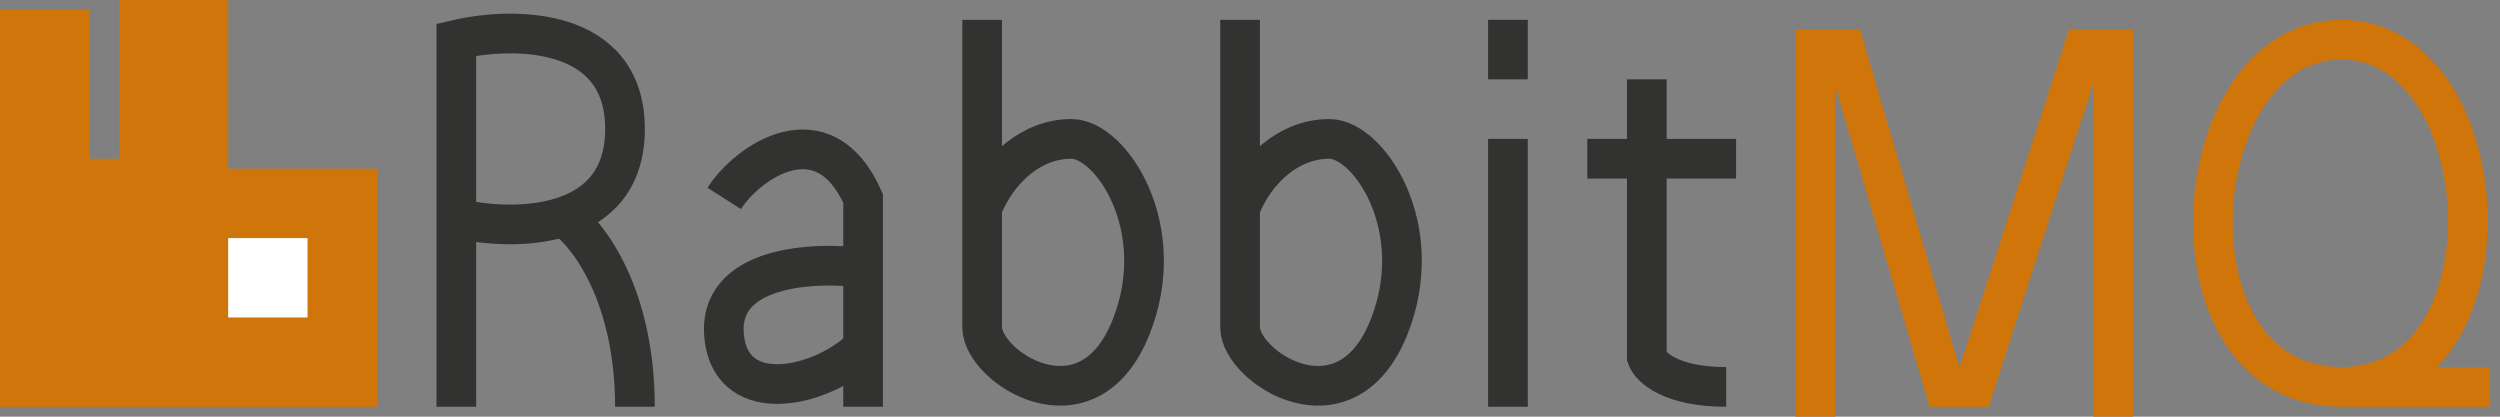 <svg width="126" height="21" viewBox="0 0 126 21" fill="none" xmlns="http://www.w3.org/2000/svg">
<rect x="0" y="0" width="126" height="21" fill="#808080" stroke="none"/>
<path d="M91.5 21V2.5H93L98 19.5H99.5L105 2.5H106.5V21" stroke="#D07509" stroke-width="2"/>
<path d="M118 19.5C108.765 19.5 110 2 118 2C126 2 127 19.5 118 19.5ZM118 19.5H125.5" stroke="#D07509" stroke-width="2"/>
<path d="M83 4V18C83.167 18.5 84.2 19.5 87 19.5" stroke="#323330" stroke-width="2"/>
<path d="M80 8H87.5" stroke="#323330" stroke-width="2"/>
<path d="M76 7V20.5" stroke="#323330" stroke-width="2"/>
<path d="M76 1V4" stroke="#323330" stroke-width="2"/>
<path d="M62.5 1V10.5M62.5 10.5V16.5C62.5 18.5 67.807 21.983 70 16.5C72 11.5 69 7 67 7C65 7 63.3 8.5 62.5 10.5Z" stroke="#323330" stroke-width="2"/>
<path d="M49.5 1V10.5M49.5 10.5V16.5C49.5 18.5 54.807 21.983 57 16.5C59 11.5 56 7 54 7C52 7 50.3 8.5 49.5 10.5Z" stroke="#323330" stroke-width="2"/>
<path d="M36.5 10C37.667 8.167 41.5 5.5 43.5 10C43.5 13.6 43.5 18.5 43.5 20.5" stroke="#323330" stroke-width="2"/>
<path d="M43.5 13.5C41 13.167 36.1 13.4 36.5 17C36.9 20.6 41.5 19.5 43.5 17.5" stroke="#323330" stroke-width="2"/>
<path d="M23 20.5V11M23 11V2C25.833 1.333 31.5 1.3 31.5 6.5C31.5 9.089 30.095 10.381 28.334 10.943C26.559 11.51 24.422 11.335 23 11Z" stroke="#323330" stroke-width="2"/>
<path d="M28.5 11C29.667 11.833 32 14.9 32 20.5" stroke="#323330" stroke-width="2"/>
<path d="M1 19.5V2V1.5H3.5V9H7V1H10.5V9.5H18V19.5H1Z" fill="#D07509" stroke="#D07509" stroke-width="2"/>
<rect x="11.5" y="12" width="4" height="4" fill="white"/>
</svg>
